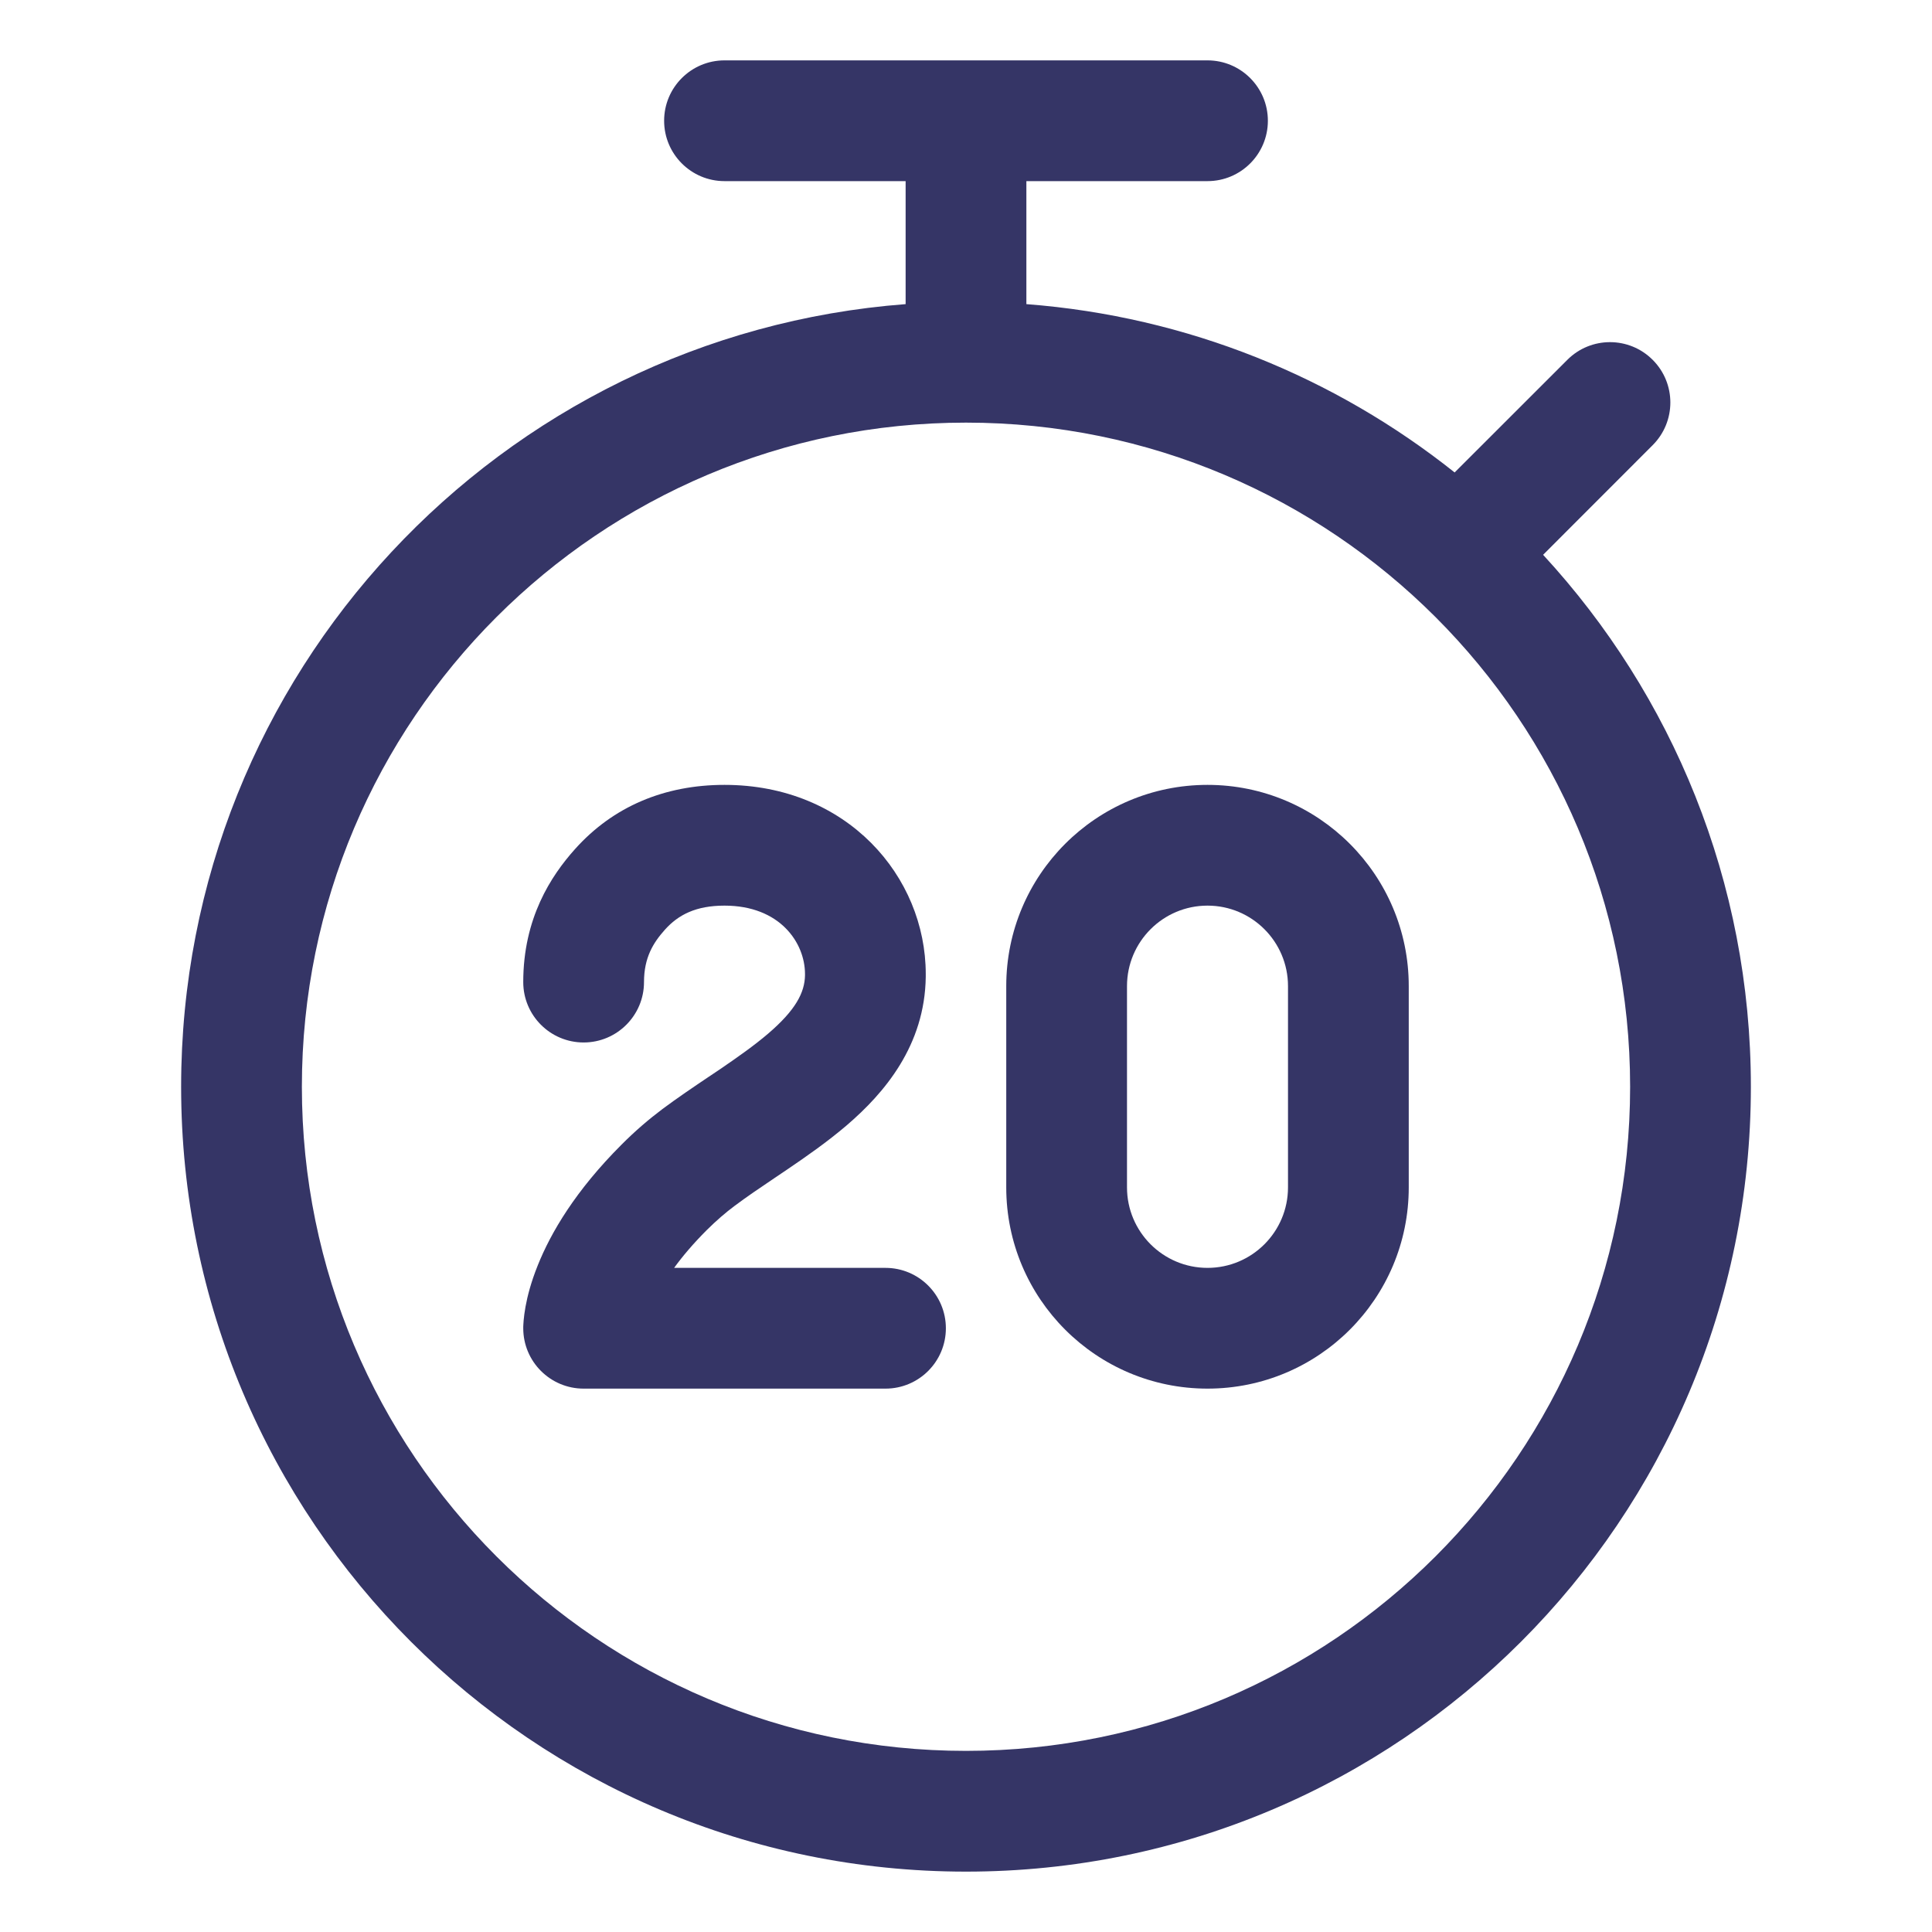 <svg width="24" height="24" viewBox="0 0 24 24" fill="none" xmlns="http://www.w3.org/2000/svg">
<path fill-rule="evenodd" clip-rule="evenodd" d="M12.5 12.25C12.5 10.869 13.619 9.75 15 9.75C16.381 9.75 17.5 10.869 17.5 12.25V14.75C17.5 16.131 16.381 17.25 15 17.25C13.619 17.25 12.5 16.131 12.5 14.75V12.25ZM15 11.25C14.448 11.25 14 11.698 14 12.25V14.75C14 15.302 14.448 15.75 15 15.75C15.552 15.75 16 15.302 16 14.75V12.25C16 11.698 15.552 11.25 15 11.25Z" fill="#353566"/>
<path d="M8.259 11.55C8.426 11.363 8.646 11.25 9 11.25C9.689 11.25 9.999 11.711 10 12.098L10 12.117C9.996 12.328 9.886 12.546 9.541 12.841C9.37 12.987 9.169 13.129 8.939 13.286C8.895 13.315 8.849 13.346 8.803 13.377C8.617 13.502 8.414 13.639 8.229 13.777C8.06 13.904 7.889 14.05 7.72 14.22C7.152 14.788 6.843 15.31 6.679 15.722C6.597 15.926 6.552 16.1 6.528 16.233C6.516 16.3 6.509 16.356 6.505 16.401C6.503 16.423 6.502 16.443 6.501 16.459L6.5 16.482L6.5 16.492L6.5 16.496L6.5 16.498L6.5 16.5C6.5 16.5 6.507 16.5 7.25 16.5H6.5C6.5 16.914 6.836 17.25 7.25 17.25H11C11.414 17.25 11.75 16.914 11.75 16.5C11.75 16.086 11.414 15.75 11 15.75H8.374C8.477 15.608 8.61 15.45 8.78 15.28C8.899 15.162 9.015 15.062 9.128 14.978C9.28 14.864 9.442 14.755 9.623 14.633C9.674 14.599 9.726 14.564 9.78 14.527C10.016 14.367 10.277 14.185 10.516 13.981C10.989 13.576 11.489 12.986 11.5 12.135L11.5 12.105V12.1C11.5 10.888 10.523 9.75 9 9.75C8.254 9.75 7.615 10.019 7.141 10.55C6.845 10.881 6.5 11.406 6.5 12.2C6.5 12.614 6.836 12.95 7.25 12.95C7.664 12.95 8 12.614 8 12.2C8 11.894 8.116 11.71 8.259 11.55Z" fill="#353566"/>
<path fill-rule="evenodd" clip-rule="evenodd" d="M12.75 3.778V2.25H15C15.414 2.25 15.75 1.914 15.75 1.5C15.75 1.086 15.414 0.75 15 0.75H9C8.586 0.75 8.25 1.086 8.25 1.5C8.25 1.914 8.586 2.25 9 2.25H11.25V3.778C6.216 4.161 2.25 8.368 2.25 13.5C2.25 18.885 6.615 23.25 12 23.25C17.385 23.25 21.75 18.885 21.75 13.5C21.75 10.95 20.771 8.629 19.169 6.892L20.53 5.53C20.823 5.237 20.823 4.763 20.53 4.47C20.237 4.177 19.763 4.177 19.47 4.47L18.07 5.869C16.588 4.689 14.753 3.931 12.75 3.778ZM12 5.25C7.444 5.25 3.75 8.944 3.75 13.5C3.75 18.056 7.444 21.75 12 21.75C16.556 21.75 20.25 18.056 20.25 13.5C20.25 8.944 16.556 5.25 12 5.25Z" fill="#353566"/>
</svg>
